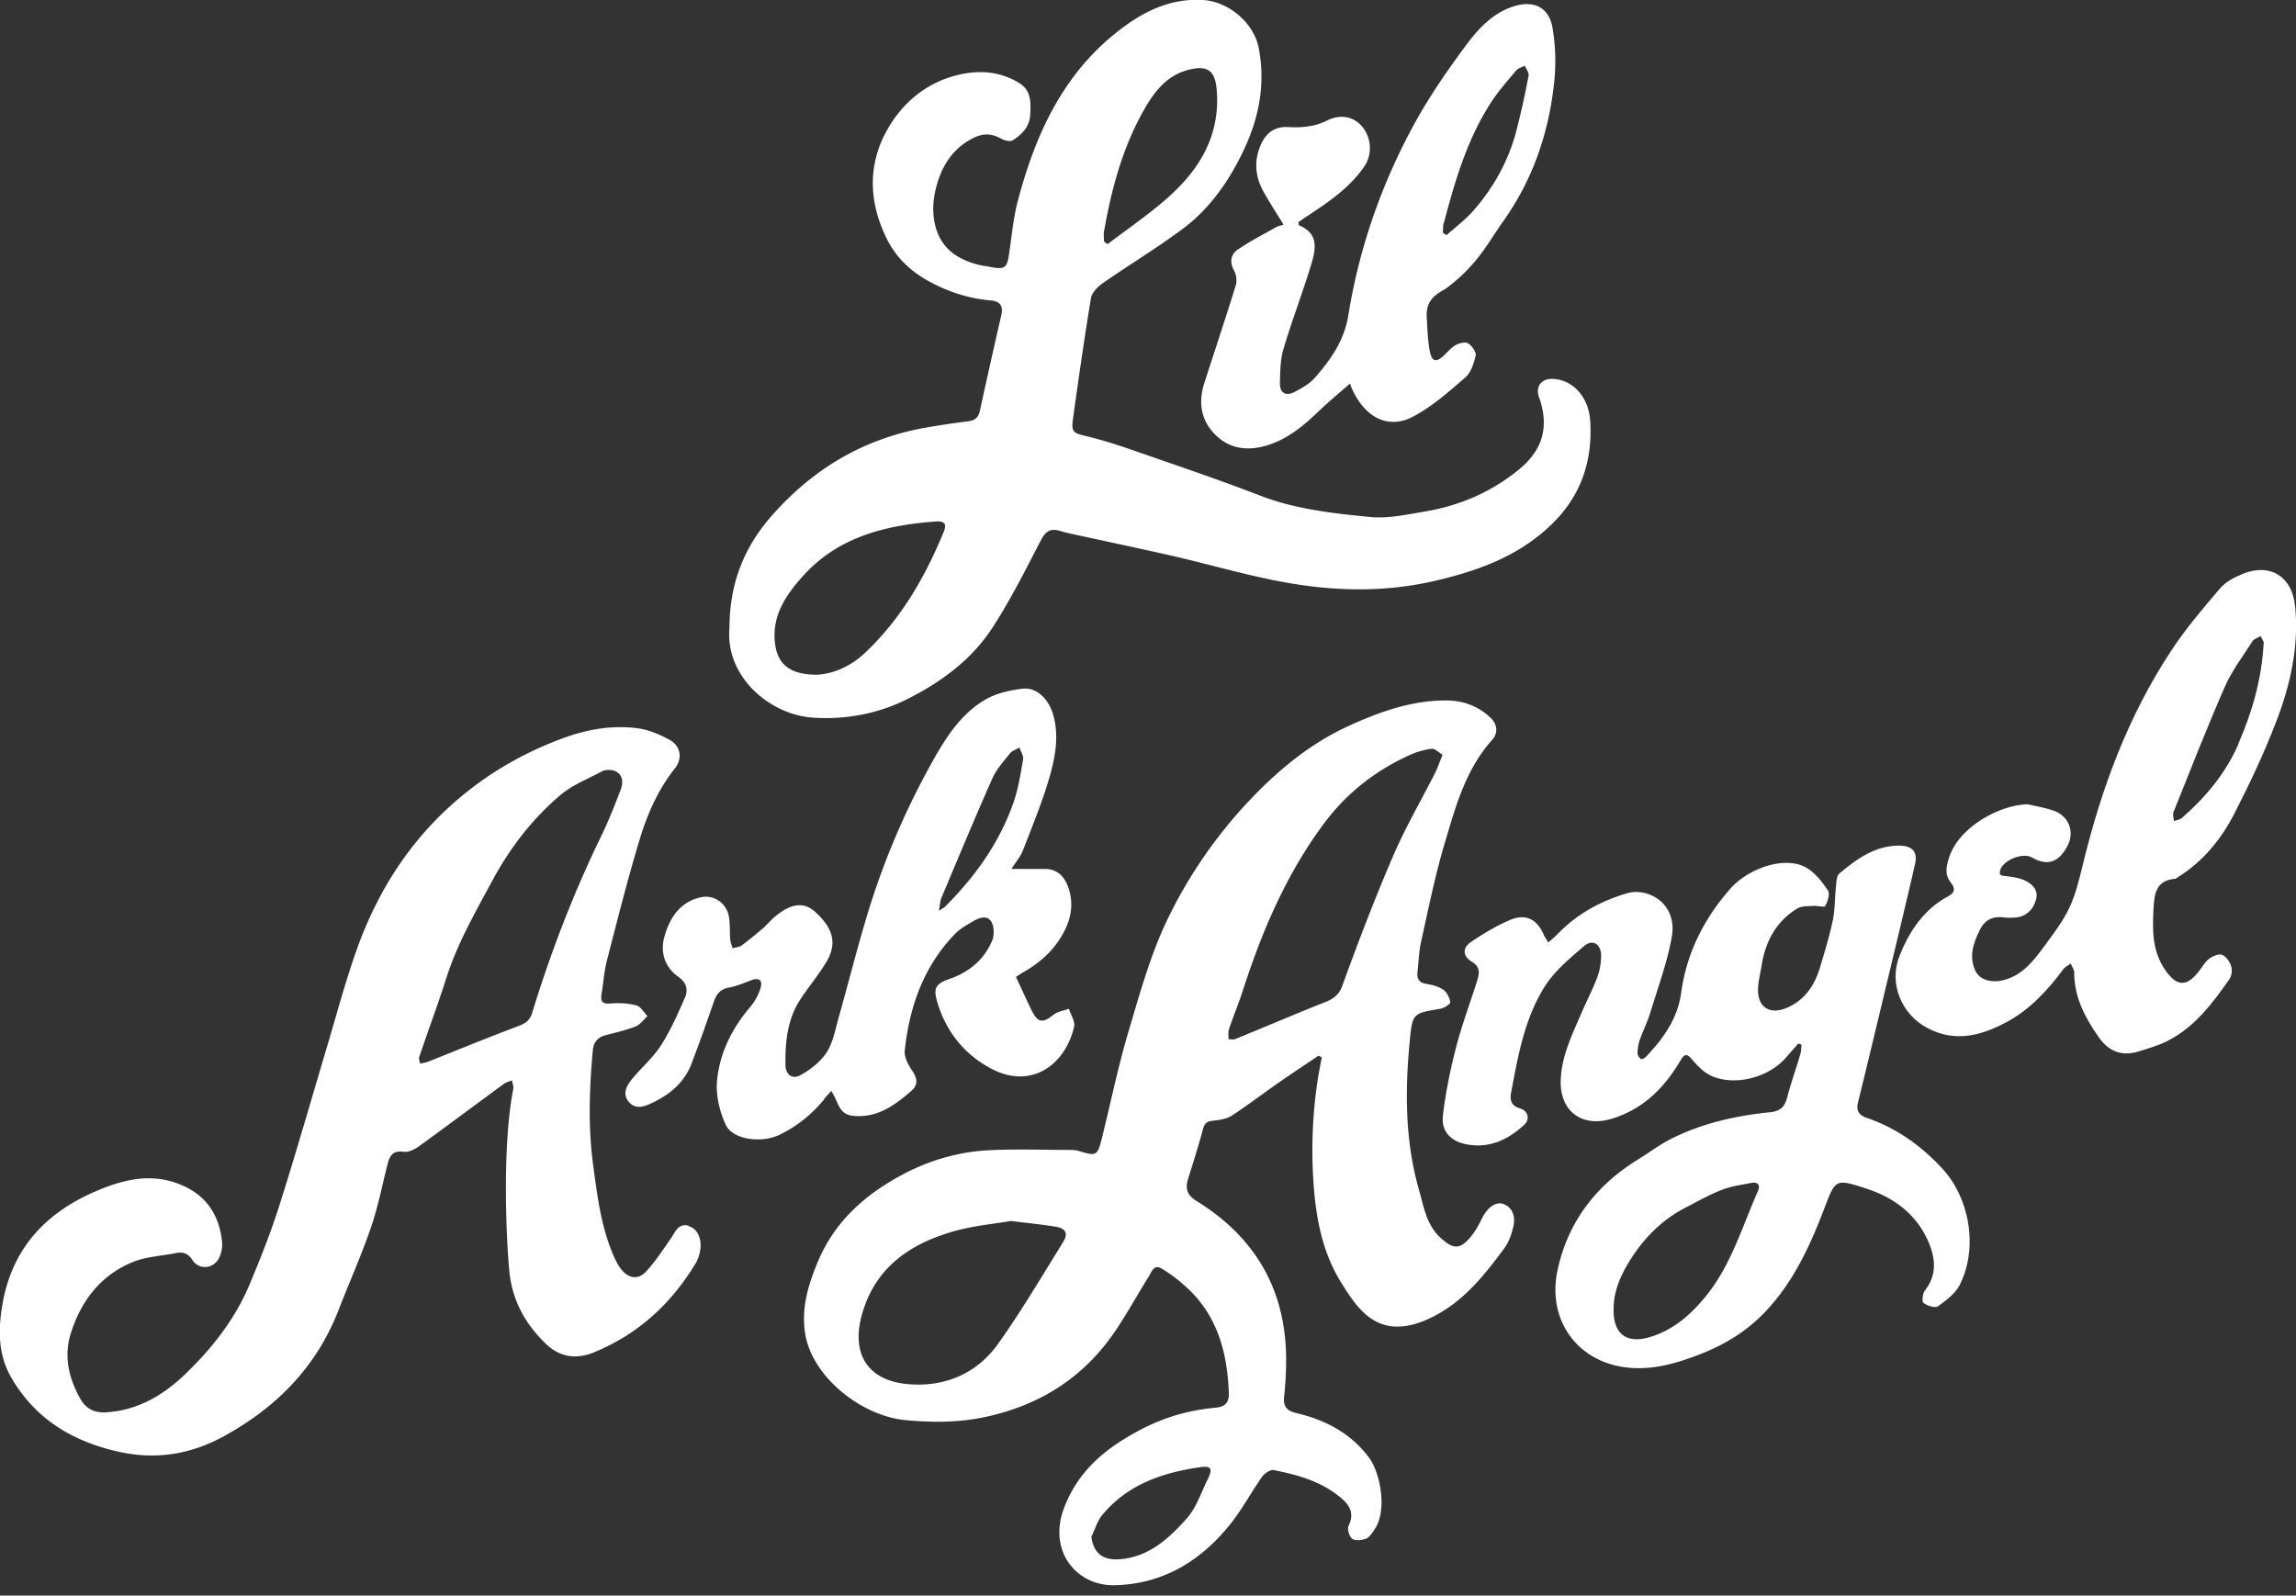 <svg xmlns="http://www.w3.org/2000/svg" width="200" height="139" viewBox="0 0 200 139"><rect x="0" y="0" width="200" height="139" fill="#333333" stroke="none"/><path d="M130.92 104.87c-.62-.18-1.32.3-1.77 1.17-.29.57-.59 1.15-.99 1.65-.96 1.18-1.55 1.17-2.66.16-1.25-1.14-1.48-2.73-1.9-4.21-1.22-4.28-1.22-8.66-.79-13.05.23-2.33.29-2.31 2.66-2.71.33-.06.88-.41.86-.57-.05-.39-.29-.86-.6-1.08-.41-.29-.95-.43-1.46-.51-.62-.1-.86-.41-.8-1 .1-.91.13-1.84.33-2.74.64-2.87 1.22-5.76 2.06-8.57.94-3.16 1.81-6.38 4.11-8.94.53-.59.48-1.34-.1-1.91-1.08-1.06-2.45-1.54-3.92-1.54-3 0-5.78.99-8.47 2.22-3.36 1.54-6.14 3.84-8.68 6.53a41.132 41.132 0 0 0-7.07 10.25c-1.52 3.14-2.46 6.59-3.46 9.95-.91 3.08-1.55 6.24-2.33 9.36-.34 1.34-.49 1.39-1.87.97-.23-.07-.48-.12-.72-.12-2.36 0-4.72-.09-7.07.02-2.63.11-5.18.83-7.48 2.03-3.28 1.71-6.02 4.06-7.53 7.62-.88 2.08-1.5 4.14-1.12 6.41.63 3.72 4.91 7.11 8.75 7.46 2.28.21 4.55.22 6.85-.26 4.77-1.01 8.57-3.39 11.32-7.39 1.07-1.56 1.98-3.24 2.99-4.85.25-.41.45-1.12 1.14-.7.78.47 1.51 1.03 2.18 1.65 2.67 2.45 3.52 5.65 3.66 9.13.04.85-.28 1.25-1.12 1.33-2.21.2-4.3.77-6.31 1.79-3.07 1.57-5.6 3.53-6.9 6.89-1.49 3.85 1.11 6.85 4.34 6.79 4.25-.08 7.6-2.13 10.19-5.41 1-1.27 1.77-2.72 2.7-4.04.21-.3.72-.64 1.01-.58 1.96.39 3.89.91 5.52 2.15.88.67 1.63 1.41 1 2.71-.13.28.06.92.31 1.12.26.2.81.13 1.18.01.28-.09.5-.43.69-.69 1.28-1.7.56-5.1-.38-6.36-1.6-2.16-3.82-3.31-6.36-3.91-.88-.21-1.14-.61-1.05-1.48.13-1.15.18-2.31.17-3.46-.09-5.95-2.78-10.43-7.8-13.53-.86-.53-1-1.12-.72-1.99.45-1.43.9-2.86 1.29-4.31.14-.52.4-.65.9-.7.56-.06 1.18-.16 1.63-.46 1.41-.92 2.75-1.95 4.13-2.91 1.12-.78 2.26-1.52 3.39-2.29l.29.14c-.12.64-.25 1.27-.35 1.92-.43 2.79-.56 5.59-.41 8.42.18 3.29.7 6.48 2.46 9.31 1.35 2.17 2.84 4.33 5.92 3.7.99-.2 1.97-.66 2.84-1.18 2.27-1.38 3.89-3.44 5.44-5.54.4-.54.64-1.24.79-1.91.22-1-.2-1.74-.93-1.95zm-38.3 3.32c-1.86 2.98-3.64 6.02-5.68 8.88-1.93 2.71-4.85 3.84-8.06 3.49-3.34-.37-4.86-2.7-3.7-6.38 1.23-3.89 4.19-5.84 7.85-6.9 1.75-.5 3.59-.66 5.02-.91 1.57.19 2.73.31 3.87.49.91.14 1.16.59.69 1.33zm12.6 20.64c-.58 1.17-1 2.5-1.84 3.45-1.56 1.75-3.32 3.38-5.88 3.56-1.48.1-2.26-.58-2.43-1.97.31-.63.51-1.36.95-1.89 2.2-2.66 5.24-3.69 8.52-4.16.96-.14 1.11.13.68 1.01zm16.12-54.23c-1.6 3.71-3.04 7.49-4.42 11.29-.42 1.16-1.3 1.32-2.19 1.69-2.38.96-4.75 1.97-7.13 2.94-.17.07-.39.01-.58.02 0-.29-.06-.61.03-.87.38-1.13.84-2.23 1.21-3.37 1.68-5.22 3.82-10.22 7.13-14.64 1.95-2.6 4.45-4.54 7.4-5.88.61-.28 1.27-.47 1.93-.55.27-.03.59.32.94.52-.29.71-.45 1.2-.69 1.66-1.22 2.4-2.58 4.74-3.64 7.21zM70.82 62.52c2.8.19 5.62-.33 8.14-1.58 2.98-1.48 5.7-3.47 7.53-6.32 1.54-2.38 2.82-4.93 4.13-7.46.4-.77.77-1.18 1.67-.92.76.23 1.55.37 2.32.54 2.54.56 5.08 1.09 7.61 1.67 3.31.76 6.58 1.74 9.92 2.32 4.33.76 8.68.83 13.03-.21 3.58-.85 6.89-2.04 9.67-4.58 2.78-2.53 3.91-5.65 3.68-9.3-.13-2.12-1.52-3.58-3.22-3.67-1.02-.06-1.57.65-1.24 1.59.92 2.57.32 4.62-1.77 6.32-2.41 1.97-5.17 3.14-8.21 3.65-1.56.26-3.18.62-4.72.47-3.25-.32-6.5-.67-9.61-1.87-3.62-1.4-7.31-2.64-10.98-3.92-1.38-.48-2.79-.93-4.21-1.27-1.02-.24-1.25-.35-1.11-1.37.49-3.55 1-7.1 1.58-10.63.08-.48.57-.98 1-1.29 2.33-1.62 4.77-3.09 7.04-4.79 2.37-1.78 4.02-4.18 5.28-6.85 1.33-2.82 1.89-5.73 1.3-8.84C109.24 2 107.03.14 104.8 0c-3.04-.18-5.5 1.16-7.71 2.96-4.64 3.76-6.95 8.94-8.43 14.54-.41 1.56-.54 3.2-.79 4.8-.15 1-.4 1.18-1.41.99-.48-.09-.97-.15-1.44-.28-1.76-.5-3.08-1.46-3.55-3.35-.32-1.3-.18-2.55.21-3.8.55-1.75 1.53-3.1 3.24-3.9.81-.37 1.51-.31 2.27.11.29.16.79.3 1.01.16.81-.51 1.49-1.17 1.54-2.25.05-1.06.11-2.1-.98-2.76-1.59-.97-3.32-1.12-5.06-.75-2.71.58-4.83 2.21-6.23 4.52-1.92 3.16-1.85 6.54-.21 9.84.83 1.66 2.12 2.86 3.79 3.75 1.66.88 3.38 1.43 5.23 1.59.82.07 1.13.46.94 1.29-.64 2.78-1.26 5.56-1.87 8.34-.12.57-.42.82-.99.9-1.22.15-2.43.33-3.64.54-5.44.94-9.9 3.59-13.52 7.72-2.38 2.71-3.65 5.84-3.66 9.77-.36 4.21 3.49 7.53 7.27 7.79zm25.36-42.41c.65-3.7 1.62-7.3 3.5-10.59.89-1.57 1.98-2.96 3.86-3.44 1.67-.43 2.32.09 2.45 1.8.31 4.02-1.58 7.02-4.46 9.51-1.6 1.39-3.36 2.59-5.05 3.88l-.31-.22c0-.31-.05-.64 0-.94zM69.87 50.27c2.76-3.14 6.43-4.3 10.43-4.73.43-.05.85-.08 1.28-.11.7-.04.9.23.63.89-1.63 3.97-3.74 7.63-6.91 10.6-1.28 1.2-2.82 1.79-4.11 1.86-2.5.01-3.57-1-3.71-3.04-.15-2.24 1.01-3.91 2.39-5.48zM59.99 106.78c-.93-.23-1.16.55-1.56 1.12-.7 1-1.36 2.04-2.19 2.91-.69.72-1.53.54-2.14-.25-.26-.33-.46-.73-.63-1.11-1.1-2.5-1.43-5.19-1.79-7.86-.46-3.36-.35-6.73-.04-10.09.06-.68.41-1.13 1.09-1.31.89-.23 1.79-.44 2.64-.77.4-.16.69-.59 1.03-.9-.32-.32-.58-.83-.96-.93-.72-.19-1.51-.23-2.25-.17-.72.06-.89-.17-.79-.81.16-.97.22-1.96.46-2.9.91-3.53 1.8-7.07 2.85-10.55.67-2.22 1.6-4.36 3.08-6.22.7-.88.49-1.99-.5-2.51-.83-.44-1.73-.84-2.65-.97-2.26-.32-4.49.07-6.6.85-3.24 1.19-6.22 2.87-8.89 5.1-4.24 3.53-7.14 7.98-9 13.11-1.06 2.93-1.85 5.96-2.75 8.96-1.35 4.52-2.64 9.06-4.07 13.55-.75 2.36-1.66 4.67-2.63 6.96-1.25 2.95-3.21 5.44-5.49 7.65-1.95 1.89-4.21 3.25-7.04 3.4-.98.05-1.7-.35-2.15-1.14-1.02-1.79-1.49-3.74-.85-5.75.9-2.84 2.62-5.09 5.44-6.22 1.14-.46 2.44-.51 3.67-.76.64-.13 1.09 0 1.48.6.6.92 1.89.77 2.35-.24.17-.38.27-.84.24-1.25-.21-2.4-1.38-4.17-3.65-5.09-2.58-1.05-5.04-.42-7.47.64-4.33 1.88-7.17 5-8 9.71-.39 2.21-.44 4.44.78 6.52 2.07 3.54 5.23 5.45 9.13 6.37 3.32.78 6.41.32 9.4-1.33 4.57-2.52 8.01-6.01 9.93-10.92.93-2.39 1.98-4.75 2.82-7.18.62-1.79.99-3.67 1.45-5.51.19-.76.44-1.29 1.42-1.15.42.06.97-.21 1.34-.48 2.48-1.8 4.94-3.64 7.41-5.45.2-.14.46-.2.69-.29.04.26.15.52.11.76-1.02 5.09-.58 13.9-.31 16.15.3 2.42 1.43 4.39 3.17 6.06 1.22 1.17 2.65 1.33 4.1.75 3.85-1.55 6.78-4.23 8.92-7.77.23-.38.37-.85.42-1.29.12-.96-.33-1.79-1.02-1.95zM46.36 88.23c-.19.62-.54.91-1.16 1.14-2.66 1-5.29 2.08-7.93 3.13-.21.08-.45.11-.68.16-.03-.19-.13-.41-.07-.58.77-2.29 1.62-4.55 2.35-6.85.95-3 2.51-5.71 3.99-8.46 1.54-2.87 3.49-5.42 5.96-7.51 1.05-.89 2.42-1.41 3.65-2.08.18-.1.41-.09.51-.11 1.01 0 1.46.72 1.09 1.71-.52 1.37-1.06 2.75-1.7 4.06-2.42 4.97-4.39 10.11-6.01 15.38z" fill="#fff"/><path d="M162.69 97.42c-.69-.24-1.03-.57-.85-1.35.74-3 1.46-6.01 2.18-9.01.93-3.9 1.88-7.8 2.78-11.71.27-1.15-.2-1.68-1.4-1.68-2.1.01-3.69 1.18-5.2 2.45-.23.2-.23.72-.27 1.1-.11.99-.08 2-.28 2.96-.28 1.35-.69 2.67-1.08 3.99-.45 1.56-1.25 2.85-2.79 3.57-1.64.76-2.78 0-2.63-1.81.05-.61.2-1.21.3-1.81.33-2.1 1.26-3.84 3.1-4.97.37-.23.91-.19 1.38-.23.36-.03.98.15 1.06.01.22-.39.43-1.06.24-1.35-.51-.76-1.13-1.56-1.9-2-1.81-1.03-4.98 0-6.62 1.86-2.29 2.6-3.79 5.6-4.26 9.01-.32 2.33-1.56 4.01-3.06 5.6-.11.12-.38.26-.45.21-.15-.11-.3-.33-.3-.5.01-.39.07-.8.2-1.17.28-.8.67-1.57.92-2.39.66-2.17 1.45-4.31 1.86-6.53.55-2.99-2.1-4.37-3.86-3.86-2.3.67-4.36 1.79-6.05 3.53-.24.25-.52.48-.84.77-.17-.29-.3-.46-.38-.64-.59-1.38-1.57-1.91-2.94-1.33-1.19.5-2.33 1.19-3.41 1.92-.79.53-.72 1.26.09 1.74.66.39.66.93.48 1.51-.62 1.99-1.36 3.94-1.88 5.95-.5 1.95-.91 3.93-1.14 5.93-.16 1.38.69 2.24 2.06 2.5 1.98.38 3.61-.4 5.01-1.69.54-.5.36-1.22-.36-1.44-.8-.24-.89-.76-.76-1.42.6-3.2 1.17-6.45 2.94-9.23.86-1.35 2.19-2.45 3.43-3.51.71-.61 1.46-.14 1.46.83 0 .63-.11 1.29-.32 1.87-.38 1.03-.9 2.01-1.34 3.03-.83 1.94-1.8 3.84-1.86 6.02-.07 2.68 1.88 4.1 4.45 3.31 2.76-.84 4.6-2.72 6-5.1.37-.63.59-.53 1-.05.41.47.86.96 1.39 1.27 1.85 1.07 5.16.54 6.91-1.59.31-.37.64-.72.95-1.08l.28.1c-.04.28-.03.57-.11.84-.37 1.26-.82 2.51-1.15 3.78-.21.8-.6 1.17-1.44 1.26-3.07.31-6.05.98-8.81 2.4-.92.48-1.75 1.12-2.64 1.66-3.68 2.25-6.15 5.38-7.09 9.63-1.05 4.76 2.15 8.62 7.05 8.61 1.9 0 3.63-.55 5.34-1.21 2.1-.81 4.01-1.96 5.6-3.61 2.48-2.57 3.95-5.74 5.2-9.01 1.01-2.65.97-2.69 3.64-1.83 2.48.8 4.44 2.26 5.48 4.7.58 1.37.75 2.83-.31 4.17-.21.26-.3.98-.14 1.1.32.25 1.01.48 1.26.3.73-.52 1.53-1.12 1.91-1.89 1.6-3.18.87-7.52-1.55-10.13-1.82-1.96-3.95-3.49-6.49-4.37zm-9.56 6.34c-1.38 3.13-2.35 6.48-4.55 9.18-1.27 1.56-2.79 2.91-4.82 3.53-2.05.63-3.23-.23-3.2-2.38-.02-1.63.65-3.07 1.48-4.38 1.19-1.88 2.74-3.45 4.76-4.49 1.03-.53 2.05-1.12 3.12-1.54.84-.33 1.76-.46 2.66-.63.55-.11.77.21.55.71zM71.8 95.72c.16-.2.35-.38.62-.68.18.33.3.53.39.74.48 1.19.86 1.48 2.14 1.45 1.8-.05 3.15-1.08 4.43-2.19.62-.54.53-1.11.07-1.78-.34-.5-.7-1.18-.64-1.73.41-3.83 1.64-7.35 4.39-10.18.42-.43.96-.74 1.49-1.05.54-.32 1.26-.63 1.65-.02.27.42.28 1.22.07 1.7-.71 1.65-2.01 2.72-3.72 3.31-1.24.43-1.41.84-1.02 2.09.76 2.5 2.3 4.42 4.56 5.66 3.6 1.98 6.57-.32 7.33-3.57.11-.47-.28-1.06-.45-1.59-.45.17-.98.24-1.34.52-.94.75-1.36.72-1.89-.35-.47-.94-.89-1.9-1.38-2.94.15-.1.39-.27.65-.42 1.59-.9 2.86-2.1 3.66-3.77.56-1.18.68-2.43.23-3.66-.34-.92-.96-1.57-2.05-1.56h-2.88c.37-.6.8-1.09 1.02-1.67.85-2.22 1.78-4.43 2.4-6.72.43-1.6.7-3.31.22-5-.39-1.41-1.45-2.47-2.7-2.31-1.13.14-2.33.41-3.29.99-2.08 1.24-3.38 3.28-4.53 5.34a67.178 67.178 0 0 0-5.78 13.68c-.85 2.84-1.57 5.72-2.38 8.58-.3 1.05-.49 2.19-1.06 3.09-.53.82-1.41 1.5-2.29 1.99-.71.39-1.29-.06-1.3-.88-.03-2.01.16-3.99 1.3-5.73.72-1.1 1.57-2.11 2.25-3.23 1-1.66.58-2.99-.96-4.39-1.05-.95-2.24-.71-3.68.57-.27.25-.51.54-.78.78-.63.54-1.26 1.07-1.92 1.56-.22.16-.54.18-.82.26-.07-.25-.18-.5-.2-.76-.06-.67 0-1.36-.12-2.01-.2-1.16-1.31-1.93-2.45-1.67-1.85.41-2.74 1.86-3.18 3.49-.35 1.29.04 2.6 1.22 3.43.71.5.89 1.14.58 1.83-.63 1.42-1.25 2.86-2.09 4.16-.69 1.07-1.7 1.93-2.51 2.92-.47.58-.88 1.28-.29 1.99.56.67 1.29.44 1.94.14 1.58-.73 2.88-1.78 3.52-3.45.69-1.8 1.33-3.62 1.96-5.44.23-.67.58-1.08 1.33-1.21.65-.12 1.28-.39 1.91-.63.64-.25 1.02-.03.83.63-.17.6-.49 1.2-.89 1.67-1.6 1.87-2.68 4.03-2.91 6.44-.12 1.26.22 2.71.77 3.87.61 1.28 3.11 1.6 4.65.86 1.54-.74 2.85-1.8 3.93-3.12zm10.23-17.56c1.46-3.47 2.9-6.94 4.43-10.38.35-.79.98-1.47 1.53-2.16.19-.23.54-.33.81-.5.12.35.38.73.32 1.06-.23 1.29-.43 2.61-.87 3.83-1.23 3.46-3.33 6.38-5.91 8.96-.08.08-.19.14-.56.38.11-.57.12-.9.24-1.19zM110.09 16.75c.53.94 1.12 1.85 1.72 2.82-.28.09-.49.13-.67.23-1.11.63-2.25 1.21-3.3 1.93-.65.44-.75 1.1-.33 1.87.2.35.25.9.13 1.28-.88 2.84-1.82 5.65-2.73 8.48-.56 1.73-.29 3.32 1.02 4.58 1.26 1.21 2.83 1.35 4.47.85 1.81-.55 3.2-1.75 4.54-3.03.85-.81 1.76-1.56 2.66-2.35.03.08.09.3.19.51 1.11 2.41 3.09 3.54 5.31 2.37 1.65-.87 3.1-2.16 4.53-3.4.5-.43.76-1.24.91-1.92.07-.3-.33-.85-.66-1.06-.24-.15-.76-.02-1.07.15-.39.21-.7.59-1.03.9-.66.63-1.05.57-1.23-.34-.19-.98-.21-2-.27-3.01-.06-1.19.46-1.82 1.61-2.43 2.8-2.05 3.71-4.02 5.09-5.96 2.55-3.59 3.94-7.68 4.4-12.04.17-1.56.12-3.19-.14-4.73-.3-1.83-1.66-2.47-3.44-1.88-1.78.58-3.01 1.92-4.06 3.32-1.62 2.18-3.18 4.43-4.49 6.81-2.88 5.25-4.85 10.85-5.8 16.77-.35 2.18-1.52 3.85-2.9 5.42-.47.54-1.15.93-1.79 1.26-.77.4-1.29.07-1.27-.79.03-1 .03-2.05.32-2.99.72-2.43 1.64-4.81 2.38-7.24.47-1.54.66-2.78-1.03-3.5-.03-.01-.03-.11-.07-.27.26-.18.55-.39.85-.58 1.82-1.2 3.63-2.43 4.89-4.26.73-1.06.63-2.5-.14-3.45-.7-.87-1.85-1.19-3.09-.57-1.11.55-2.21.63-3.38.57-1.2-.07-1.97.53-2.42 1.6-.59 1.4-.45 2.76.28 4.06zm15.69 2.65c.96-3.64 2.02-7.26 4.09-10.46.64-.99 1.44-1.89 2.2-2.8.17-.2.5-.28.75-.42.12.29.39.62.33.88a71.37 71.37 0 0 1-1.07 4.82c-.69 2.61-1.98 4.94-3.76 6.96-.69.78-1.54 1.41-2.32 2.11l-.32-.22c.03-.29.01-.59.08-.87z" fill="#fff"/><path d="M199.91 52.75c-.25-2.51-2.16-3.72-4.51-2.77-.72.29-1.5.68-1.99 1.25-1.51 1.76-3.02 3.54-4.29 5.47-3.75 5.69-6.08 11.99-7.68 18.59-.32 1.3-.63 2.63-1.2 3.83-.57 1.2-1.42 2.29-2.21 3.37-.89 1.21-1.82 2.41-3.37 2.86-1.13.33-2.21.05-2.6-.8-.56-1.22-.17-2.39.39-3.52.46-.94 1.19-1.25 2.19-1.1.3.04.61.02.92 0 .9-.07 1.56-.66 1.8-1.59.2-.78-.28-1.27-.85-1.57-.51-.27-1.12-.37-1.7-.44-.37-.05-.73.01-.58-.52.26-.89 1.98-1.57 2.77-1.11 1.34.78 2.36.44 3.12-1.06.6-1.19.1-2.53-1.19-3-.74-.27-1.53-.39-2.29-.57-2.31 0-6.09 1.93-6.91 4.79-.22.76-.32 1.41.23 2.07.36.43.33.84-.22 1.13-2.15 1.15-3.41 3.03-4.28 5.22-.96 2.41.19 5.12 2.47 6.3 2.39 1.25 4.64.63 6.75-.48 2.05-1.07 3.65-2.77 5.03-4.64.16-.22.44-.35.66-.52.11.26.31.53.31.79 0 2.17.96 3.96 2.16 5.66.86 1.22 2.01 1.66 3.45 1.21.82-.26 1.65-.49 2.42-.87 2.43-1.19 3.99-3.29 5.49-5.43.2-.29.26-.8.15-1.14-.12-.39-.45-.85-.8-.98-.29-.11-.81.12-1.12.35-.36.27-.59.7-.87 1.06-1.09 1.43-1.97 1.37-2.99-.14-1.11-1.64-1.08-3.45-.98-5.31.07-1.31.24-2.46 1.88-2.58.08 0 .16-.09.24-.14 2.2-1.37 3.79-3.33 4.94-5.58 1.34-2.61 2.59-5.27 3.64-8.01 1.24-3.22 1.98-6.57 1.63-10.07zm-4.92 12.06c-1.09 2.51-2.84 4.63-4.92 6.44-.18.16-.47.19-.7.28-.02-.25-.13-.55-.05-.76 1.47-3.66 2.9-7.33 4.48-10.94.62-1.41 1.58-2.67 2.41-3.97.14-.21.47-.3.71-.45l.27.52c-.17 3.28-1.03 6.14-2.21 8.86z" fill="#fff"/></svg>